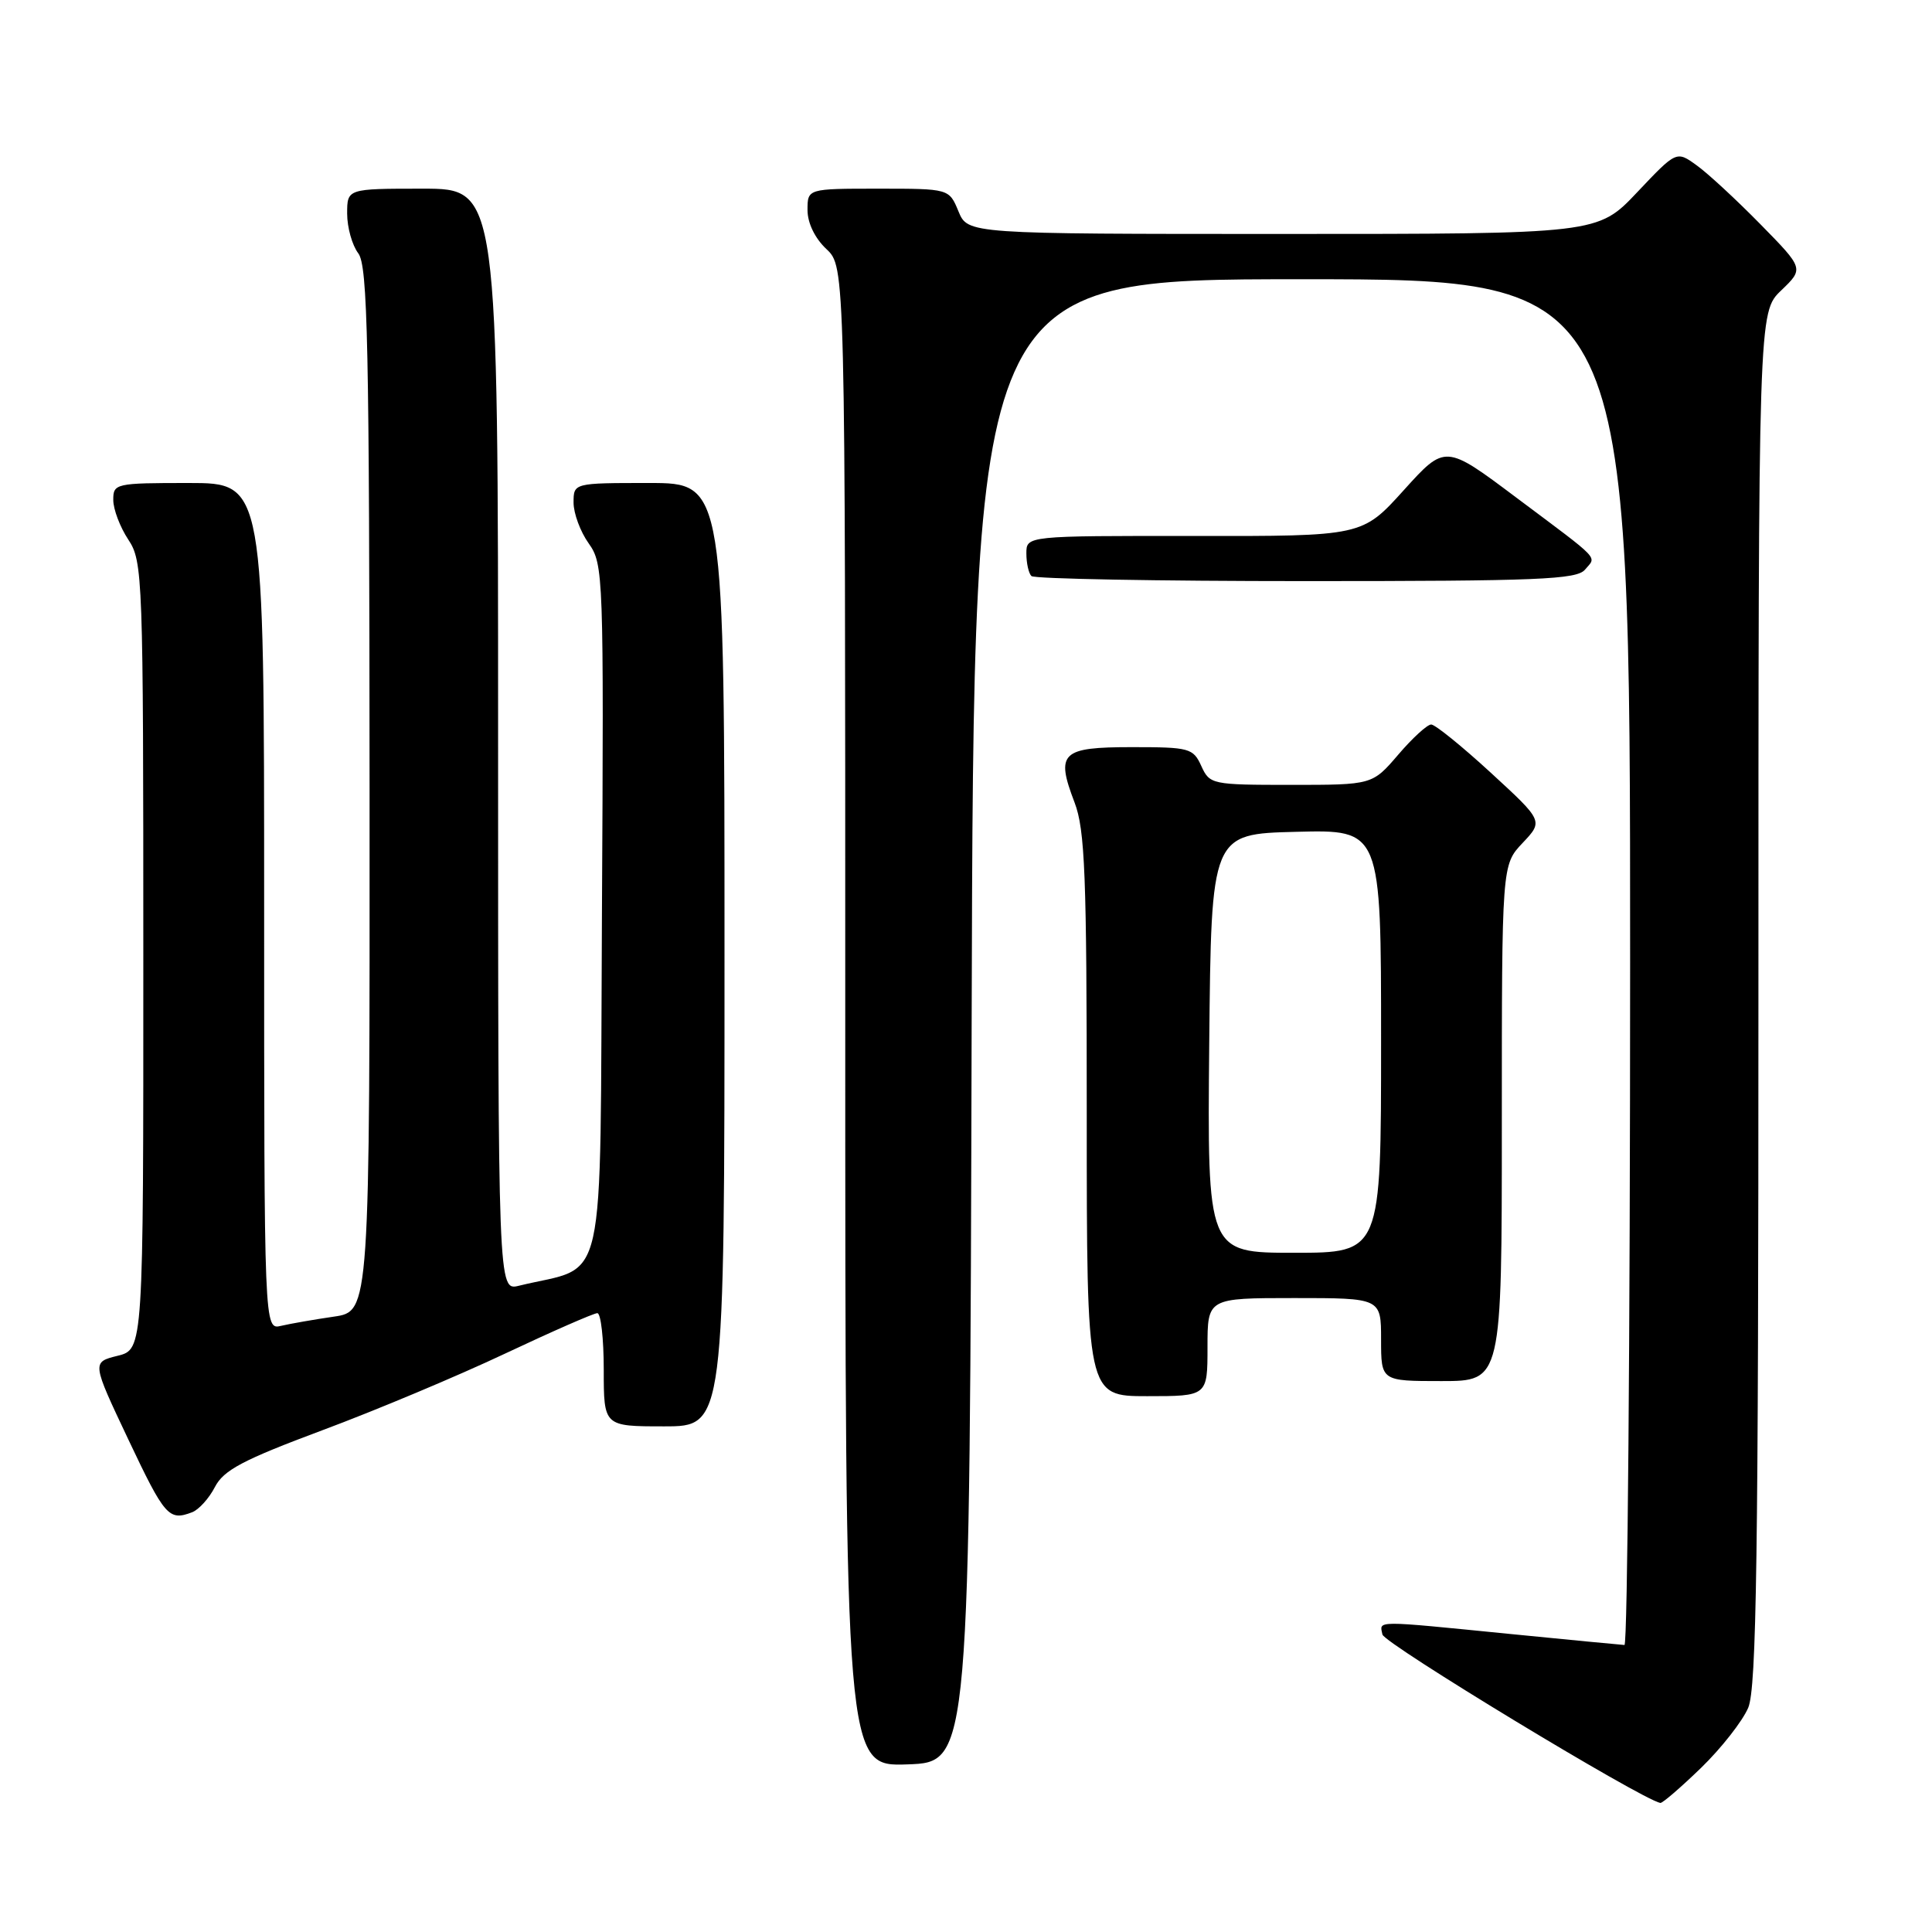 <?xml version="1.0" encoding="UTF-8" standalone="no"?>
<!DOCTYPE svg PUBLIC "-//W3C//DTD SVG 1.1//EN" "http://www.w3.org/Graphics/SVG/1.1/DTD/svg11.dtd" >
<svg xmlns="http://www.w3.org/2000/svg" xmlns:xlink="http://www.w3.org/1999/xlink" version="1.1" viewBox="0 0 256 256">
 <g >
 <path fill="currentColor"
d=" M 225.40 234.25 C 228.09 231.64 230.90 228.05 231.65 226.28 C 232.75 223.66 233.00 206.29 233.00 132.22 C 233.00 41.37 233.00 41.37 236.02 38.48 C 239.03 35.59 239.03 35.59 233.27 29.72 C 230.10 26.49 226.30 22.97 224.82 21.91 C 222.14 19.97 222.14 19.97 216.93 25.48 C 211.71 31.00 211.71 31.00 169.98 31.00 C 128.24 31.00 128.24 31.00 127.00 28.00 C 125.76 25.00 125.76 25.00 116.38 25.00 C 107.00 25.00 107.00 25.00 107.00 27.83 C 107.00 29.55 107.98 31.57 109.50 33.00 C 112.00 35.35 112.00 35.35 112.00 134.71 C 112.00 234.08 112.00 234.08 120.25 233.79 C 128.50 233.50 128.50 233.50 128.75 135.25 C 129.01 37.00 129.01 37.00 172.50 37.00 C 216.00 37.00 216.00 37.00 216.00 127.50 C 216.00 177.28 215.66 217.99 215.25 217.97 C 214.84 217.95 207.97 217.29 200.00 216.50 C 181.90 214.70 182.79 214.70 183.18 216.58 C 183.42 217.78 217.44 238.40 220.00 238.90 C 220.28 238.95 222.70 236.86 225.40 234.25 Z  M 25.46 200.38 C 26.35 200.04 27.71 198.53 28.48 197.03 C 29.64 194.79 32.20 193.44 42.70 189.52 C 49.74 186.90 60.63 182.33 66.90 179.37 C 73.16 176.42 78.68 174.00 79.15 174.00 C 79.62 174.00 80.00 177.38 80.00 181.50 C 80.00 189.00 80.00 189.00 88.00 189.00 C 96.00 189.00 96.00 189.00 96.00 126.50 C 96.00 64.00 96.00 64.00 86.00 64.00 C 76.00 64.00 76.00 64.00 76.00 66.60 C 76.00 68.02 76.90 70.46 78.01 72.01 C 79.96 74.76 80.01 76.14 79.76 121.12 C 79.47 172.44 80.58 167.47 68.75 170.37 C 66.00 171.04 66.00 171.04 66.00 98.02 C 66.00 25.00 66.00 25.00 56.00 25.00 C 46.00 25.00 46.00 25.00 46.00 28.31 C 46.00 30.13 46.66 32.49 47.47 33.56 C 48.73 35.22 48.94 45.43 48.97 104.64 C 49.00 173.77 49.00 173.77 44.25 174.46 C 41.64 174.84 38.49 175.39 37.25 175.68 C 35.00 176.22 35.00 176.22 35.00 120.11 C 35.00 64.00 35.00 64.00 25.00 64.00 C 15.29 64.00 15.00 64.07 15.01 66.25 C 15.01 67.49 15.91 69.85 17.00 71.50 C 18.92 74.40 18.99 76.29 18.99 126.65 C 19.00 178.80 19.00 178.80 15.58 179.65 C 12.16 180.50 12.16 180.50 17.01 190.75 C 21.84 200.95 22.37 201.56 25.46 200.38 Z  M 160.00 178.50 C 160.00 172.00 160.00 172.00 171.50 172.00 C 183.00 172.00 183.00 172.00 183.00 177.50 C 183.00 183.00 183.00 183.00 191.00 183.00 C 199.00 183.00 199.00 183.00 199.00 148.80 C 199.00 114.61 199.00 114.61 201.75 111.70 C 204.50 108.79 204.50 108.79 197.55 102.40 C 193.72 98.88 190.16 96.00 189.64 96.00 C 189.12 96.00 187.15 97.80 185.27 100.00 C 181.84 104.00 181.84 104.00 171.08 104.00 C 160.57 104.00 160.29 103.94 159.18 101.50 C 158.10 99.13 157.61 99.00 149.99 99.00 C 140.62 99.00 139.86 99.73 142.38 106.32 C 143.77 109.96 144.00 115.88 144.00 147.78 C 144.00 185.00 144.00 185.00 152.00 185.00 C 160.00 185.00 160.00 185.00 160.00 178.50 Z  M 210.02 75.48 C 211.54 73.65 212.37 74.51 200.90 65.92 C 191.50 58.87 191.50 58.87 186.00 64.96 C 180.50 71.05 180.50 71.05 158.25 71.02 C 136.00 71.00 136.00 71.00 136.00 73.33 C 136.00 74.62 136.30 75.97 136.67 76.33 C 137.03 76.70 153.40 77.00 173.04 77.00 C 203.82 77.00 208.93 76.79 210.02 75.48 Z  M 160.23 138.25 C 160.50 110.50 160.50 110.50 171.75 110.22 C 183.00 109.93 183.00 109.93 183.00 137.97 C 183.00 166.00 183.00 166.00 171.48 166.00 C 159.97 166.00 159.97 166.00 160.23 138.25 Z "/>
</g>
</svg>